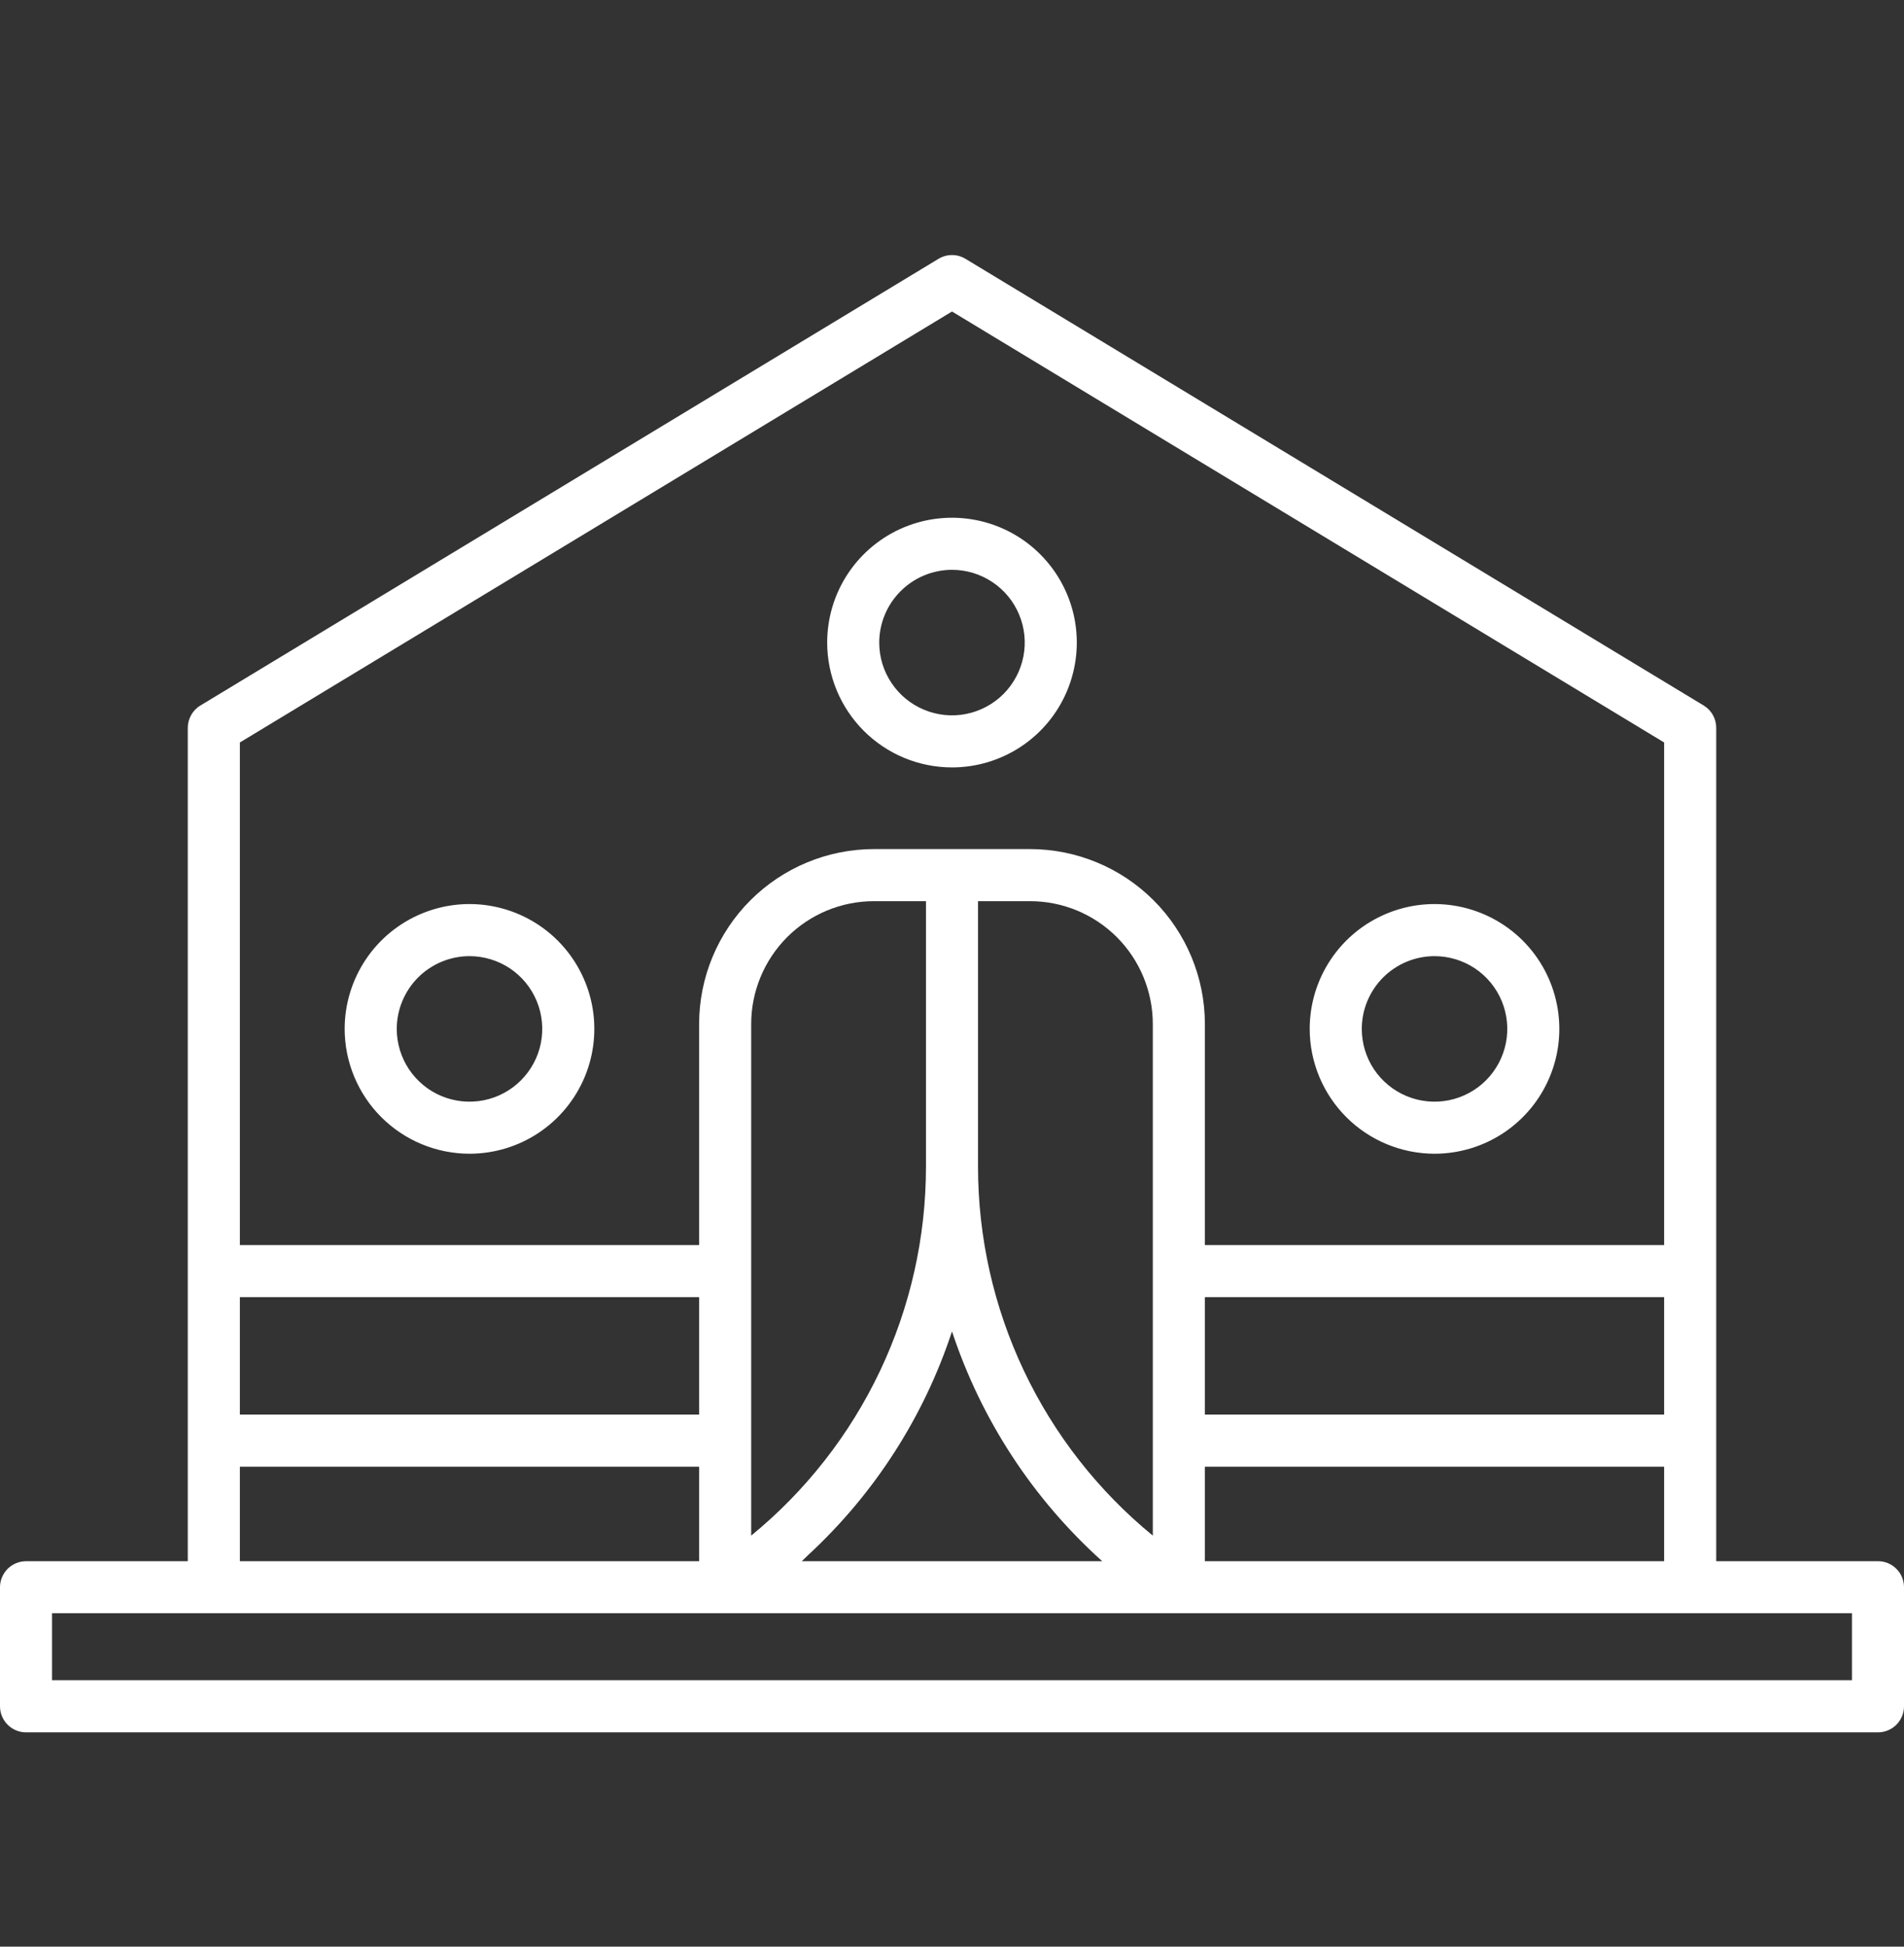 <svg width="45" height="46" viewBox="0 0 45 46" fill="none" xmlns="http://www.w3.org/2000/svg">
<rect x="0" y="0" width="45" height="46" fill="#333333" stroke="none"/>
<g clip-path="url(#clip0_3808_34)">
<path d="M44.385 36.891H40.562V17.198C40.562 17.092 40.535 16.988 40.483 16.895C40.431 16.803 40.355 16.725 40.265 16.671L22.819 6.116C22.722 6.058 22.612 6.027 22.5 6.027C22.388 6.027 22.278 6.058 22.181 6.116L4.735 16.672C4.644 16.726 4.57 16.804 4.518 16.896C4.466 16.989 4.438 17.093 4.438 17.199V36.892H0.615C0.534 36.892 0.454 36.908 0.38 36.939C0.305 36.97 0.237 37.015 0.18 37.072C0.123 37.13 0.078 37.198 0.047 37.272C0.016 37.347 -9.20015e-05 37.427 4.01822e-07 37.508V40.32C4.01822e-07 40.484 0.065 40.64 0.18 40.755C0.296 40.871 0.452 40.936 0.615 40.936H44.385C44.548 40.936 44.704 40.871 44.82 40.755C44.935 40.64 45 40.484 45 40.32V37.508C45 37.427 44.984 37.347 44.954 37.272C44.923 37.197 44.878 37.129 44.82 37.072C44.763 37.014 44.695 36.969 44.621 36.938C44.546 36.907 44.466 36.891 44.385 36.891ZM5.669 30.652H16.523V33.427H5.669V30.652ZM17.754 24.195C17.755 23.426 18.061 22.689 18.604 22.145C19.148 21.601 19.885 21.295 20.654 21.295H21.885V27.575C21.884 29.242 21.513 30.889 20.799 32.395C20.084 33.902 19.044 35.231 17.754 36.287V24.195ZM39.331 33.427H28.477V30.652H39.331V33.427ZM27.246 36.287C25.956 35.231 24.916 33.902 24.201 32.395C23.487 30.889 23.116 29.242 23.115 27.575V21.295H24.346C25.115 21.295 25.852 21.601 26.396 22.145C26.939 22.689 27.245 23.426 27.246 24.195V36.287ZM19.11 36.737C20.67 35.294 21.836 33.479 22.5 31.461C23.19 33.55 24.414 35.422 26.051 36.892H18.949C19.004 36.84 19.055 36.788 19.11 36.737ZM28.477 34.658H39.331V36.891H28.477V34.658ZM22.5 7.361L39.331 17.545V29.422H28.477V24.195C28.475 23.1 28.04 22.05 27.265 21.275C26.491 20.501 25.441 20.065 24.346 20.064H20.654C19.559 20.065 18.509 20.501 17.735 21.275C16.96 22.05 16.525 23.1 16.523 24.195V29.422H5.669V17.545L22.5 7.361ZM5.669 34.658H16.523V36.891H5.669V34.658ZM43.77 39.703H1.23V38.121H43.77V39.703Z" fill="white"/>
<path d="M11.096 27.263C11.68 27.263 12.25 27.09 12.735 26.766C13.22 26.442 13.598 25.981 13.822 25.442C14.045 24.903 14.104 24.31 13.99 23.738C13.876 23.166 13.595 22.64 13.182 22.227C12.77 21.815 12.244 21.534 11.672 21.42C11.1 21.306 10.507 21.364 9.968 21.588C9.429 21.811 8.968 22.189 8.644 22.674C8.32 23.159 8.146 23.73 8.146 24.313C8.147 25.095 8.458 25.845 9.011 26.398C9.564 26.951 10.314 27.262 11.096 27.263ZM11.096 22.594C11.436 22.594 11.769 22.695 12.052 22.883C12.334 23.072 12.555 23.341 12.685 23.655C12.815 23.969 12.849 24.315 12.783 24.648C12.717 24.982 12.553 25.288 12.312 25.529C12.072 25.77 11.766 25.933 11.432 26C11.098 26.066 10.753 26.032 10.438 25.902C10.124 25.772 9.856 25.551 9.667 25.269C9.478 24.986 9.377 24.653 9.377 24.313C9.378 23.858 9.559 23.421 9.881 23.098C10.204 22.776 10.64 22.595 11.096 22.594Z" fill="white"/>
<path d="M22.5 18.134C23.083 18.134 23.654 17.961 24.139 17.637C24.624 17.313 25.002 16.852 25.225 16.313C25.448 15.774 25.507 15.181 25.393 14.608C25.279 14.036 24.998 13.511 24.585 13.098C24.173 12.685 23.647 12.405 23.075 12.291C22.502 12.177 21.909 12.236 21.37 12.459C20.831 12.683 20.37 13.061 20.046 13.546C19.722 14.031 19.55 14.602 19.55 15.185C19.551 15.967 19.862 16.717 20.415 17.27C20.968 17.823 21.718 18.134 22.5 18.134ZM22.5 13.465C22.84 13.465 23.172 13.566 23.455 13.755C23.738 13.944 23.958 14.212 24.088 14.526C24.218 14.84 24.253 15.186 24.186 15.519C24.12 15.853 23.956 16.159 23.716 16.4C23.476 16.64 23.169 16.804 22.836 16.871C22.502 16.937 22.157 16.903 21.843 16.773C21.528 16.643 21.26 16.423 21.071 16.14C20.881 15.858 20.78 15.525 20.78 15.185C20.781 14.729 20.962 14.292 21.285 13.97C21.607 13.647 22.044 13.466 22.5 13.465Z" fill="white"/>
<path d="M33.904 27.263C34.487 27.263 35.058 27.09 35.543 26.766C36.028 26.442 36.406 25.981 36.629 25.442C36.853 24.903 36.911 24.31 36.797 23.738C36.684 23.166 36.403 22.64 35.99 22.227C35.578 21.815 35.052 21.534 34.48 21.42C33.907 21.306 33.314 21.364 32.775 21.588C32.236 21.811 31.775 22.189 31.451 22.674C31.127 23.159 30.954 23.73 30.954 24.313C30.955 25.095 31.266 25.845 31.819 26.398C32.372 26.951 33.122 27.262 33.904 27.263ZM33.904 22.594C34.244 22.594 34.576 22.695 34.859 22.883C35.142 23.072 35.362 23.341 35.493 23.655C35.623 23.969 35.657 24.315 35.591 24.648C35.524 24.982 35.361 25.288 35.12 25.529C34.88 25.77 34.573 25.933 34.24 26C33.906 26.066 33.56 26.032 33.246 25.902C32.932 25.772 32.663 25.551 32.474 25.269C32.285 24.986 32.185 24.653 32.185 24.313C32.185 23.858 32.367 23.421 32.689 23.098C33.011 22.776 33.448 22.595 33.904 22.594Z" fill="white"/>
</g>
<defs>
<clipPath id="clip0_3808_34">
<rect width="45" height="45" fill="white" transform="translate(0 0.98)"/>
</clipPath>
</defs>
</svg>
